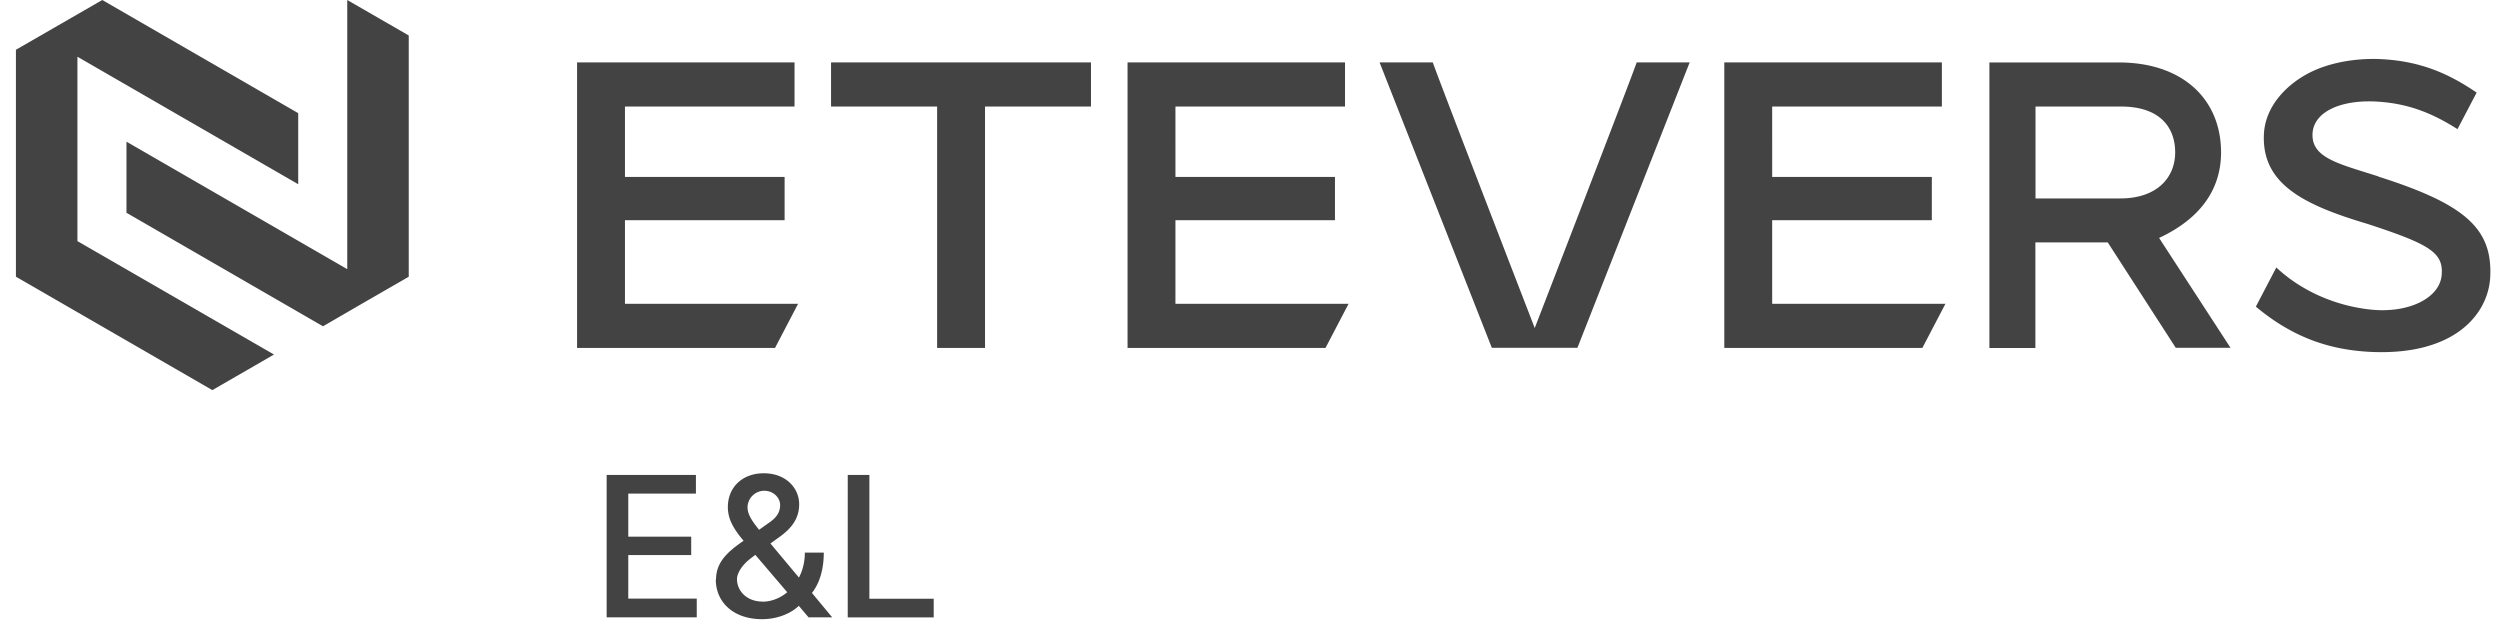<svg xmlns:xlink="http://www.w3.org/1999/xlink" xmlns="http://www.w3.org/2000/svg" fill="none" viewBox="0 0 141 35" class="footer_logoEteversEnL__h3rP5" width="141"  height="35" ><g clip-path="url(#eteversE&amp;L_svg__a)" fill="#434343"><path d="M.898 15.607v-12.8L5.768 0l11.051 6.383v4.008L4.367 3.201V13.6l11.085 6.396-3.475 2.007z" fill="#434343"></path><path d="M19.585 0v15.18L7.133 7.99V12l11.085 6.403 1.84-1.068.16-.093 2.835-1.634V2.001zM112.202 19.622v-16.1h7.29c3.628 0 5.776 2.087 5.776 5.075 0 1.994-1.074 3.695-3.495 4.822l4.028 6.197h-3.088l-3.835-5.943h-4.082v5.956h-2.601zm2.601-8.43h4.782c2.088 0 3.095-1.194 3.095-2.595 0-1.4-.847-2.588-3.055-2.588h-4.822zM92.309 3.521c-.374 1.081-5.73 14.927-5.75 14.98-.02-.053-5.376-13.899-5.749-14.98h-3.001l6.33 16.095h4.828l6.33-16.095h-3.002zM35.248 17.134V12.42h9.004V9.978h-9.004V6.009h9.564V3.521H32.547v16.101h11.165l1.3-2.488zM66.295 17.134V12.42h8.997V9.978h-8.997V6.009h9.564V3.521H63.594v16.101h11.165l1.3-2.488zM99.951 17.134V12.42h9.004V9.978h-9.004V6.009h9.571V3.521H97.25v16.101h11.172l1.3-2.488zM134.127 9.945c-2.221-.707-3.728-1.034-3.702-2.361.027-1.334 1.741-2.028 3.889-1.835 1.634.14 2.908.66 4.288 1.534l1.081-2.06c-1.594-1.088-3.182-1.775-5.389-1.888-1.208-.06-2.808.12-4.102.8s-2.441 1.908-2.508 3.442c-.127 2.794 2.228 3.975 5.836 5.049 3.502 1.147 4.309 1.614 4.189 2.901-.127 1.32-1.921 2.168-4.056 1.928-1.954-.22-3.848-1.04-5.269-2.368l-1.154 2.208c2.168 1.814 4.262 2.427 6.377 2.547 4.822.26 6.743-2.127 6.843-4.235.127-2.721-1.421-4.095-6.316-5.649zM46.871 3.521V6.01h5.983v13.613h2.701V6.01h5.976V3.521zM34.215 26.786h5.035v1.053h-3.815v2.428h3.549v1.04h-3.549v2.455h3.862v1.054h-5.082v-8.037zM40.384 32.688c0-.967.634-1.56 1.554-2.188-.513-.613-.887-1.174-.887-1.9 0-1.108.807-1.908 2.028-1.908 1.22 0 1.994.807 1.994 1.754 0 .767-.4 1.32-1.067 1.807l-.553.4 1.607 1.922c.207-.394.333-.874.333-1.408h1.068c0 1.107-.32 1.834-.667 2.275l1.14 1.374H45.6l-.547-.647c-.54.513-1.34.753-2.074.753-1.608 0-2.608-.953-2.608-2.24zM43 33.935c.487 0 .987-.187 1.4-.533l-1.8-2.108-.2.153c-.634.467-.834.954-.834 1.208 0 .687.567 1.273 1.434 1.273zm-.187-4.055.487-.347c.434-.287.7-.58.7-1.054 0-.38-.353-.8-.9-.8a.95.95 0 0 0-.94.934c0 .407.286.814.653 1.267M47.813 26.785h1.22v6.983h3.628v1.054h-4.849z" fill="#434343"></path></g><defs><clipPath id="eteversE&amp;L_svg__a"><path fill="#fff" d="M.898 0h139.55v34.929H.898z"></path></clipPath></defs></svg>